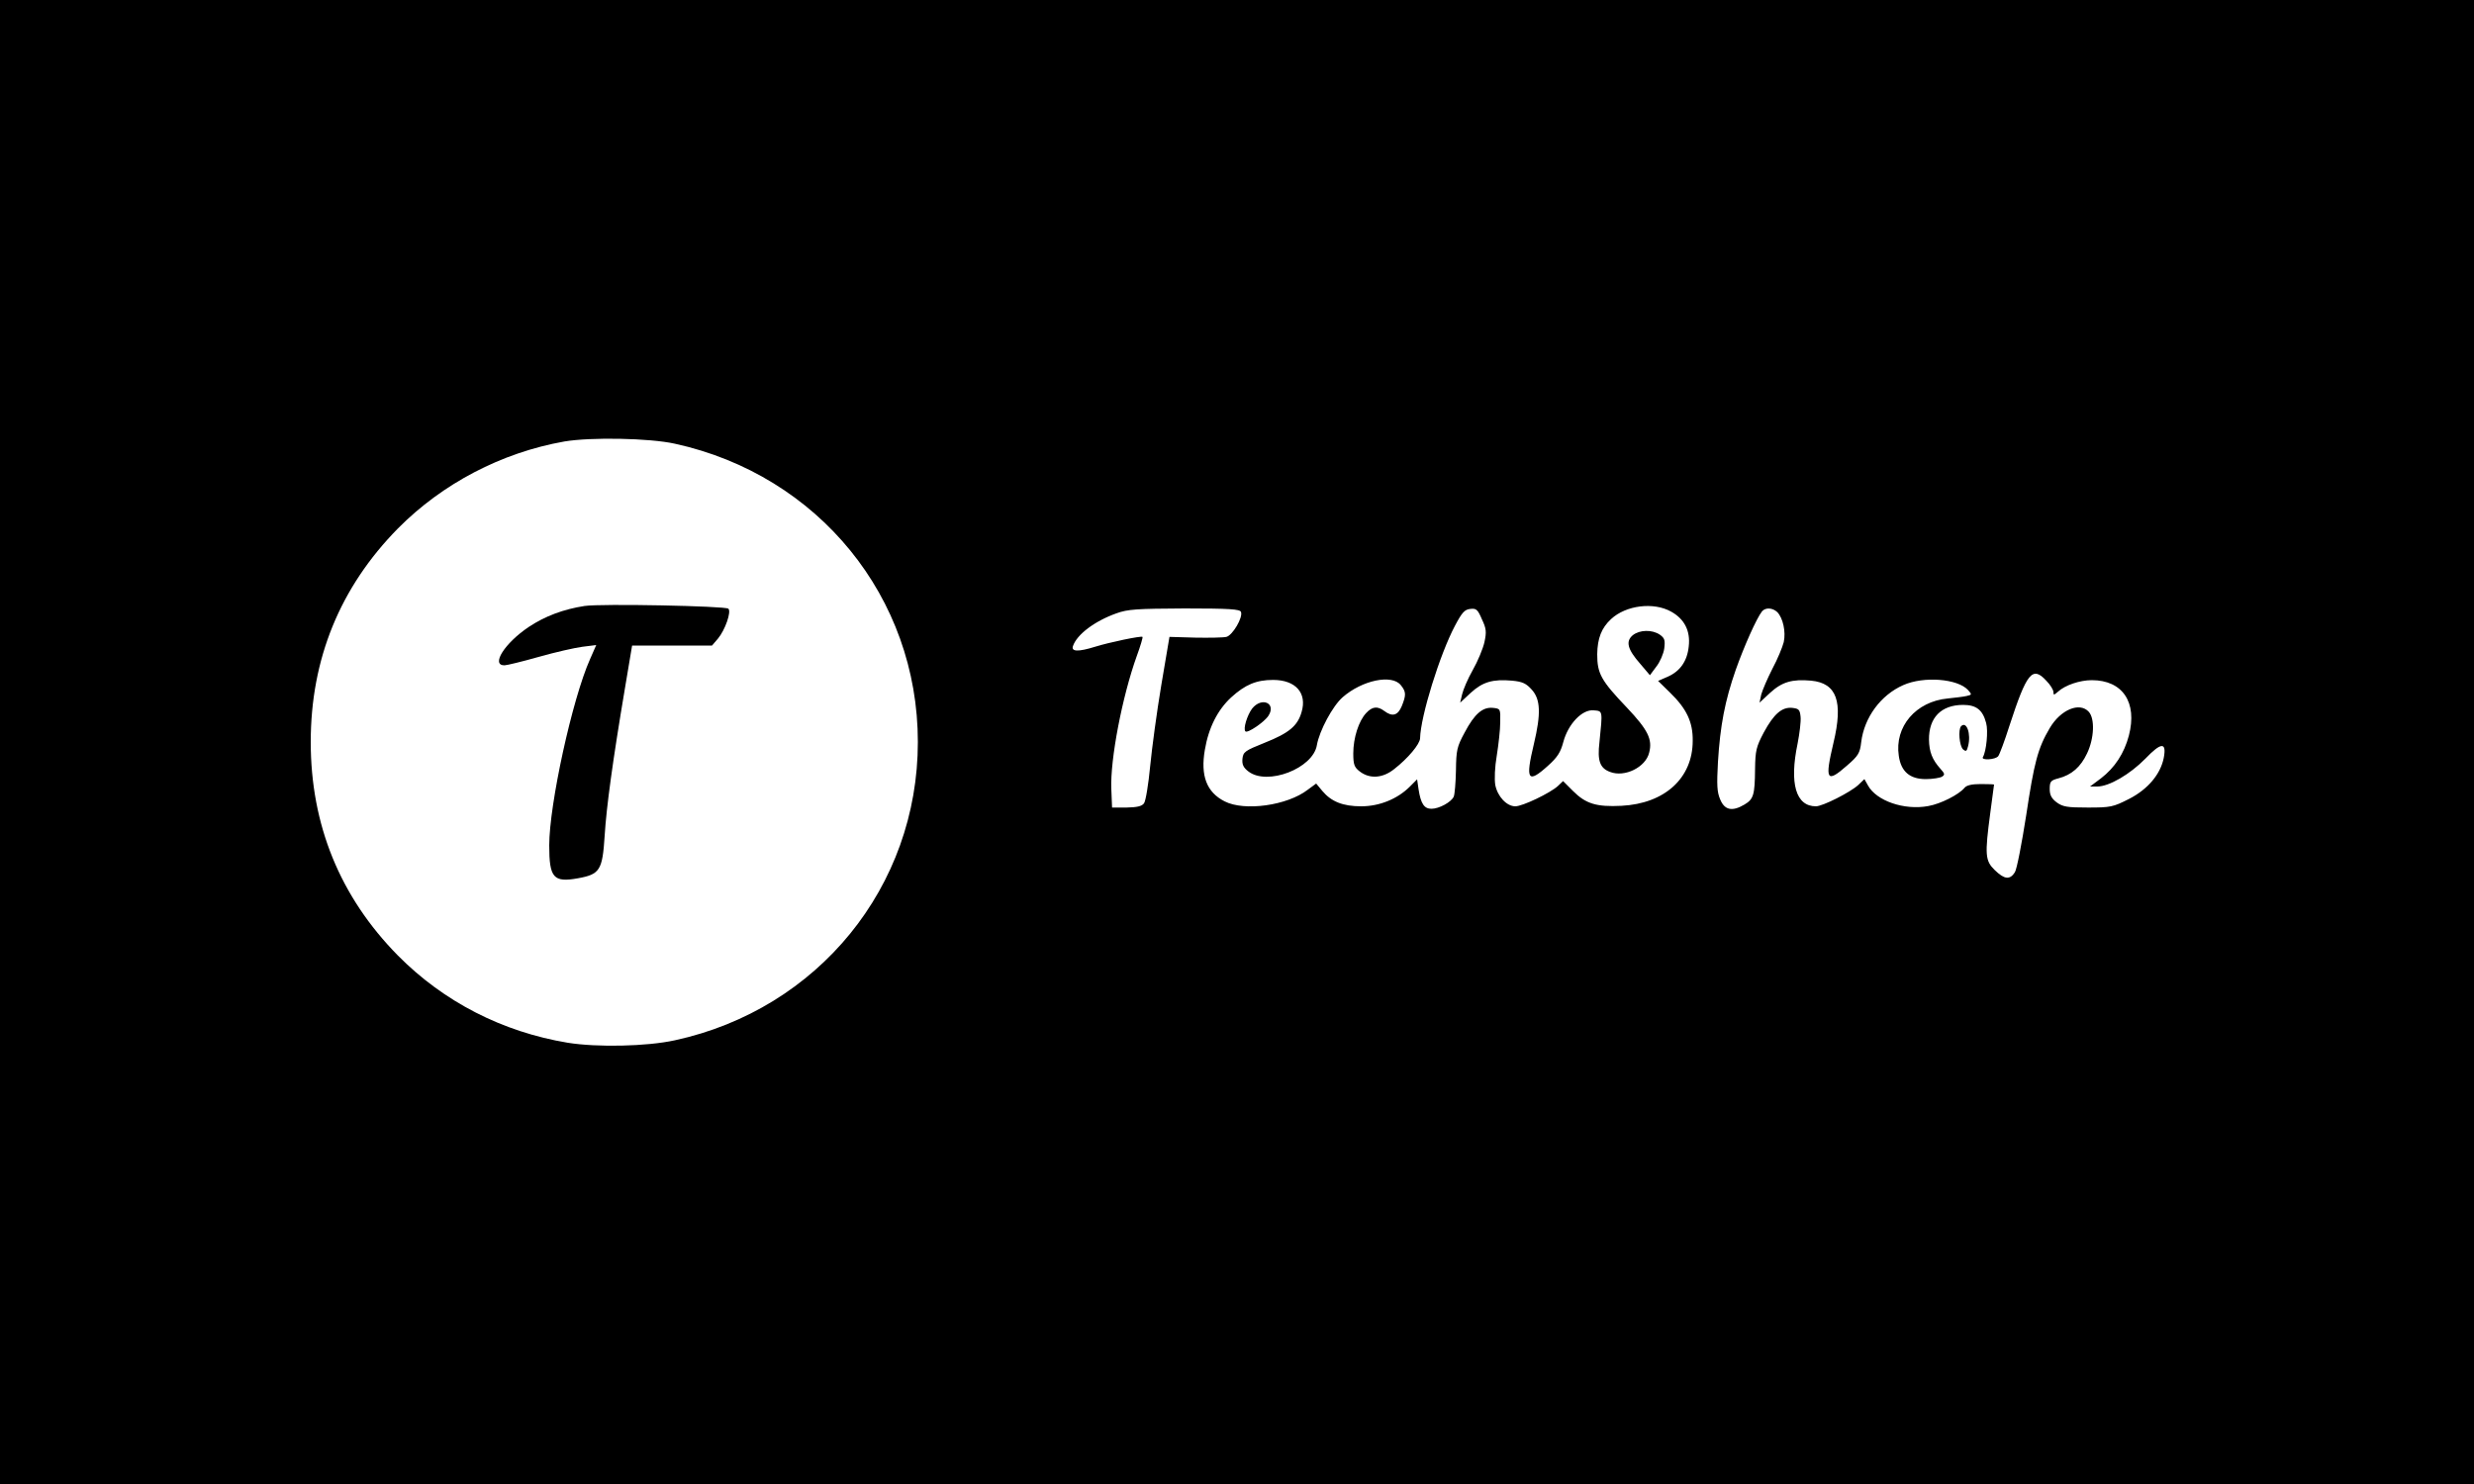 <?xml version="1.0" standalone="no"?>
<!DOCTYPE svg PUBLIC "-//W3C//DTD SVG 20010904//EN"
 "http://www.w3.org/TR/2001/REC-SVG-20010904/DTD/svg10.dtd">
<svg version="1.0" xmlns="http://www.w3.org/2000/svg"
 width="1000pt" height="600pt" viewBox="0 0 1000 600"
 preserveAspectRatio="xMidYMid meet">

<g transform="translate(0,600) scale(0.1,-0.1)"
fill="#000000" stroke="none">
<path d="M0 3000 l0 -3000 5000 0 5000 0 0 3000 0 3000 -5000 0 -5000 0 0
-3000z m2728 1206 c580 -127 982 -621 982 -1206 0 -585 -403 -1080 -982 -1206
-114 -25 -314 -29 -433 -10 -265 44 -502 166 -687 353 -234 238 -352 528 -352
863 0 335 118 625 352 863 180 182 419 307 673 352 106 18 344 14 447 -9z
m4027 -679 c54 -30 78 -78 71 -140 -6 -60 -35 -101 -85 -123 l-39 -17 48 -47
c67 -65 93 -119 92 -195 0 -151 -113 -254 -288 -263 -101 -5 -144 8 -196 60
l-40 40 -21 -20 c-32 -29 -143 -82 -172 -82 -35 0 -72 40 -81 86 -4 23 -2 73
6 119 7 44 14 105 14 135 1 54 1 55 -30 58 -41 4 -74 -24 -114 -100 -31 -57
-34 -71 -35 -153 -1 -49 -5 -97 -9 -106 -10 -22 -59 -49 -90 -49 -29 0 -43 20
-52 78 l-6 41 -31 -31 c-50 -49 -122 -78 -195 -78 -74 0 -121 19 -157 62 l-25
30 -34 -25 c-83 -64 -256 -88 -336 -47 -73 37 -98 104 -80 208 15 90 52 162
106 212 57 52 102 71 170 71 91 0 138 -53 115 -130 -16 -56 -51 -85 -149 -124
-80 -32 -87 -37 -90 -65 -2 -22 3 -35 24 -51 76 -59 262 12 277 107 10 57 63
157 104 193 79 69 199 94 235 49 22 -27 22 -40 4 -85 -16 -38 -38 -44 -70 -20
-28 21 -49 19 -74 -8 -30 -32 -52 -100 -52 -163 0 -45 4 -56 26 -73 40 -31 93
-28 140 10 55 43 103 100 104 124 2 89 80 340 141 455 28 53 39 66 62 68 24 3
30 -2 47 -42 18 -38 19 -51 10 -93 -6 -26 -27 -77 -47 -112 -20 -35 -39 -80
-43 -98 l-8 -34 43 40 c48 44 89 56 167 49 42 -4 57 -11 80 -37 35 -39 37 -97
8 -219 -35 -146 -25 -162 57 -88 39 35 51 55 62 96 19 72 76 133 123 128 37
-3 36 0 23 -129 -9 -75 2 -105 43 -120 59 -23 144 19 158 78 14 54 -5 92 -90
182 -105 110 -120 138 -120 216 1 64 17 106 56 142 60 56 172 70 243 30z
m-1739 -1 c9 -22 -34 -95 -59 -101 -12 -3 -69 -4 -126 -3 l-104 3 -33 -195
c-18 -107 -38 -255 -45 -328 -7 -73 -18 -141 -25 -150 -9 -12 -28 -16 -70 -17
l-59 0 -3 75 c-5 119 44 374 103 538 15 41 25 75 23 77 -5 5 -135 -22 -192
-40 -68 -21 -97 -20 -89 3 16 47 88 101 175 132 46 17 83 19 276 20 182 0 224
-3 228 -14z m2168 -1 c23 -24 35 -79 26 -121 -5 -20 -25 -69 -46 -108 -20 -39
-40 -86 -45 -104 l-7 -33 43 40 c48 44 89 56 166 49 103 -10 130 -84 90 -251
-36 -152 -28 -165 55 -92 45 39 52 50 57 94 12 100 79 191 170 231 83 37 220
26 262 -20 16 -18 16 -19 -6 -24 -13 -3 -47 -7 -76 -10 -129 -12 -216 -114
-198 -232 9 -64 45 -94 109 -94 28 0 58 5 66 10 12 8 11 12 -7 32 -33 37 -45
68 -46 117 -1 89 49 141 138 141 53 0 79 -20 93 -73 9 -32 1 -114 -13 -138 -9
-14 51 -11 62 4 5 6 26 62 45 122 70 215 93 244 149 183 16 -16 29 -37 29 -46
0 -13 2 -13 18 1 29 27 89 47 137 47 125 0 185 -90 150 -224 -19 -72 -57 -130
-113 -173 l-44 -33 29 0 c48 0 132 49 195 113 64 67 86 67 74 3 -13 -66 -64
-127 -140 -166 -65 -33 -75 -35 -167 -35 -84 0 -101 3 -126 21 -21 16 -28 30
-28 54 0 30 4 35 35 43 54 14 90 46 116 101 29 61 32 140 7 168 -37 41 -114 9
-158 -66 -48 -81 -63 -139 -95 -352 -18 -115 -38 -219 -46 -231 -20 -31 -42
-29 -81 9 -39 38 -41 61 -18 233 8 61 15 111 15 113 0 1 -24 2 -54 2 -36 0
-58 -5 -66 -16 -23 -27 -95 -64 -146 -73 -97 -18 -210 21 -244 84 l-14 25 -25
-24 c-33 -30 -144 -86 -171 -86 -81 0 -108 92 -74 254 8 41 14 90 12 108 -3
29 -7 33 -34 36 -41 4 -74 -24 -115 -100 -30 -57 -34 -72 -35 -148 -1 -104 -6
-121 -43 -143 -49 -29 -80 -23 -98 21 -13 30 -14 59 -9 151 9 147 28 247 72
373 34 96 84 208 106 236 14 17 43 15 62 -3z"/>
<path d="M2363 3550 c-85 -13 -160 -41 -226 -85 -97 -65 -154 -155 -98 -155 9
0 71 15 138 34 67 19 146 37 177 41 l56 7 -25 -57 c-72 -161 -165 -588 -165
-753 0 -131 17 -151 116 -133 89 16 99 33 108 171 7 117 33 306 82 597 l29
173 162 0 161 0 24 28 c29 35 55 109 42 121 -12 11 -515 21 -581 11z"/>
<path d="M6600 3432 c-30 -25 -22 -57 30 -116 l39 -46 26 35 c15 19 29 52 32
73 4 33 2 42 -18 56 -31 21 -81 20 -109 -2z"/>
<path d="M5061 3135 c-20 -27 -37 -82 -27 -92 8 -9 76 37 93 63 33 51 -27 78
-66 29z"/>
<path d="M7927 3064 c-13 -13 -7 -81 8 -94 12 -10 15 -7 20 13 13 50 -6 103
-28 81z"/>
</g>
</svg>
